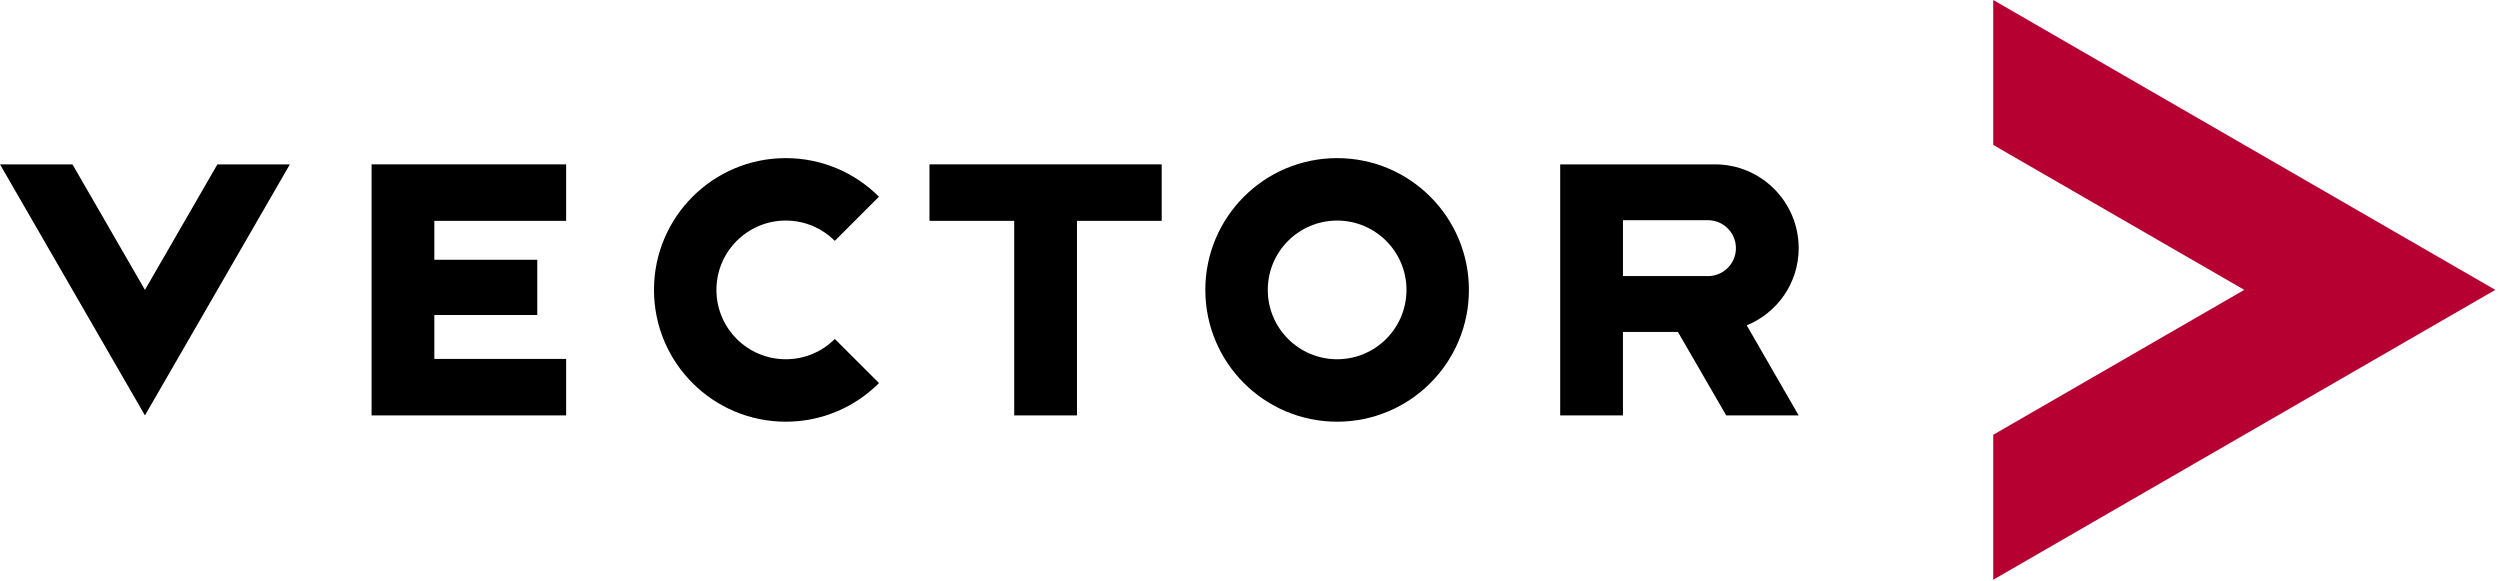 <?xml version="1.0" encoding="UTF-8" standalone="no"?>
<!DOCTYPE svg PUBLIC "-//W3C//DTD SVG 1.1//EN" "http://www.w3.org/Graphics/SVG/1.1/DTD/svg11.dtd">
<svg width="100%" height="100%" viewBox="0 0 284 66" version="1.1" xmlns="http://www.w3.org/2000/svg" xmlns:xlink="http://www.w3.org/1999/xlink" xml:space="preserve" xmlns:serif="http://www.serif.com/" style="fill-rule:evenodd;clip-rule:evenodd;stroke-linejoin:round;stroke-miterlimit:2;">
    <g transform="matrix(1,0,0,1,-65.857,-65.857)">
        <path id="Bildmarke_183_x2F_0_x2F_50" d="M292.288,115.25L292.288,131.715L349.322,98.786L292.288,65.857L292.288,82.321L320.805,98.786L292.288,115.25Z" style="fill:rgb(183,0,50);fill-rule:nonzero;"/>
        <path d="M90.554,84.529L98.787,84.529L82.322,113.047L65.857,84.529L74.089,84.529L82.322,98.788L90.554,84.529Z" style="fill-rule:nonzero;"/>
        <path d="M217.754,83.819C209.485,83.819 202.782,90.522 202.782,98.791C202.782,107.06 209.485,113.762 217.754,113.762C226.023,113.762 232.726,107.059 232.726,98.791C232.726,90.522 226.023,83.819 217.754,83.819ZM217.755,106.668C213.404,106.668 209.877,103.141 209.877,98.79C209.877,94.439 213.404,90.913 217.755,90.913C222.106,90.913 225.633,94.44 225.633,98.79C225.633,103.142 222.105,106.668 217.755,106.668Z" style="fill-rule:nonzero;"/>
        <path d="M155.121,106.668C150.77,106.668 147.243,103.141 147.243,98.79C147.243,94.439 150.77,90.913 155.121,90.913C157.295,90.913 159.264,91.794 160.689,93.218L165.705,88.202C162.996,85.494 159.254,83.819 155.121,83.819C146.852,83.819 140.149,90.522 140.149,98.791C140.149,107.06 146.852,113.762 155.121,113.762C159.257,113.762 163,112.086 165.71,109.375L160.694,104.359C159.268,105.786 157.297,106.668 155.121,106.668Z" style="fill-rule:nonzero;"/>
        <path d="M171.446,90.946L181.071,90.946L181.071,113.047L188.201,113.047L188.201,90.946L197.825,90.946L197.825,84.529L171.446,84.529L171.446,90.946Z" style="fill-rule:nonzero;"/>
        <path d="M108.069,113.047L130.17,113.047L130.17,106.63L115.198,106.63L115.198,101.64L126.891,101.64L126.891,95.366L115.198,95.366L115.198,90.946L130.17,90.946L130.17,84.529L108.069,84.529L108.069,113.047Z" style="fill-rule:nonzero;"/>
        <path d="M270.187,94.047C270.187,88.797 265.932,84.529 260.682,84.529L243.095,84.529L243.095,113.047L250.224,113.047L250.224,103.565L256.468,103.565L261.955,113.047L270.186,113.047L264.287,102.816C267.748,101.395 270.187,98.02 270.187,94.047ZM260.023,97.22L250.225,97.22L250.225,90.874L260.021,90.874C261.71,90.948 263.058,92.34 263.058,94.047C263.058,95.753 261.711,97.145 260.023,97.22Z" style="fill-rule:nonzero;"/>
    </g>
</svg>

